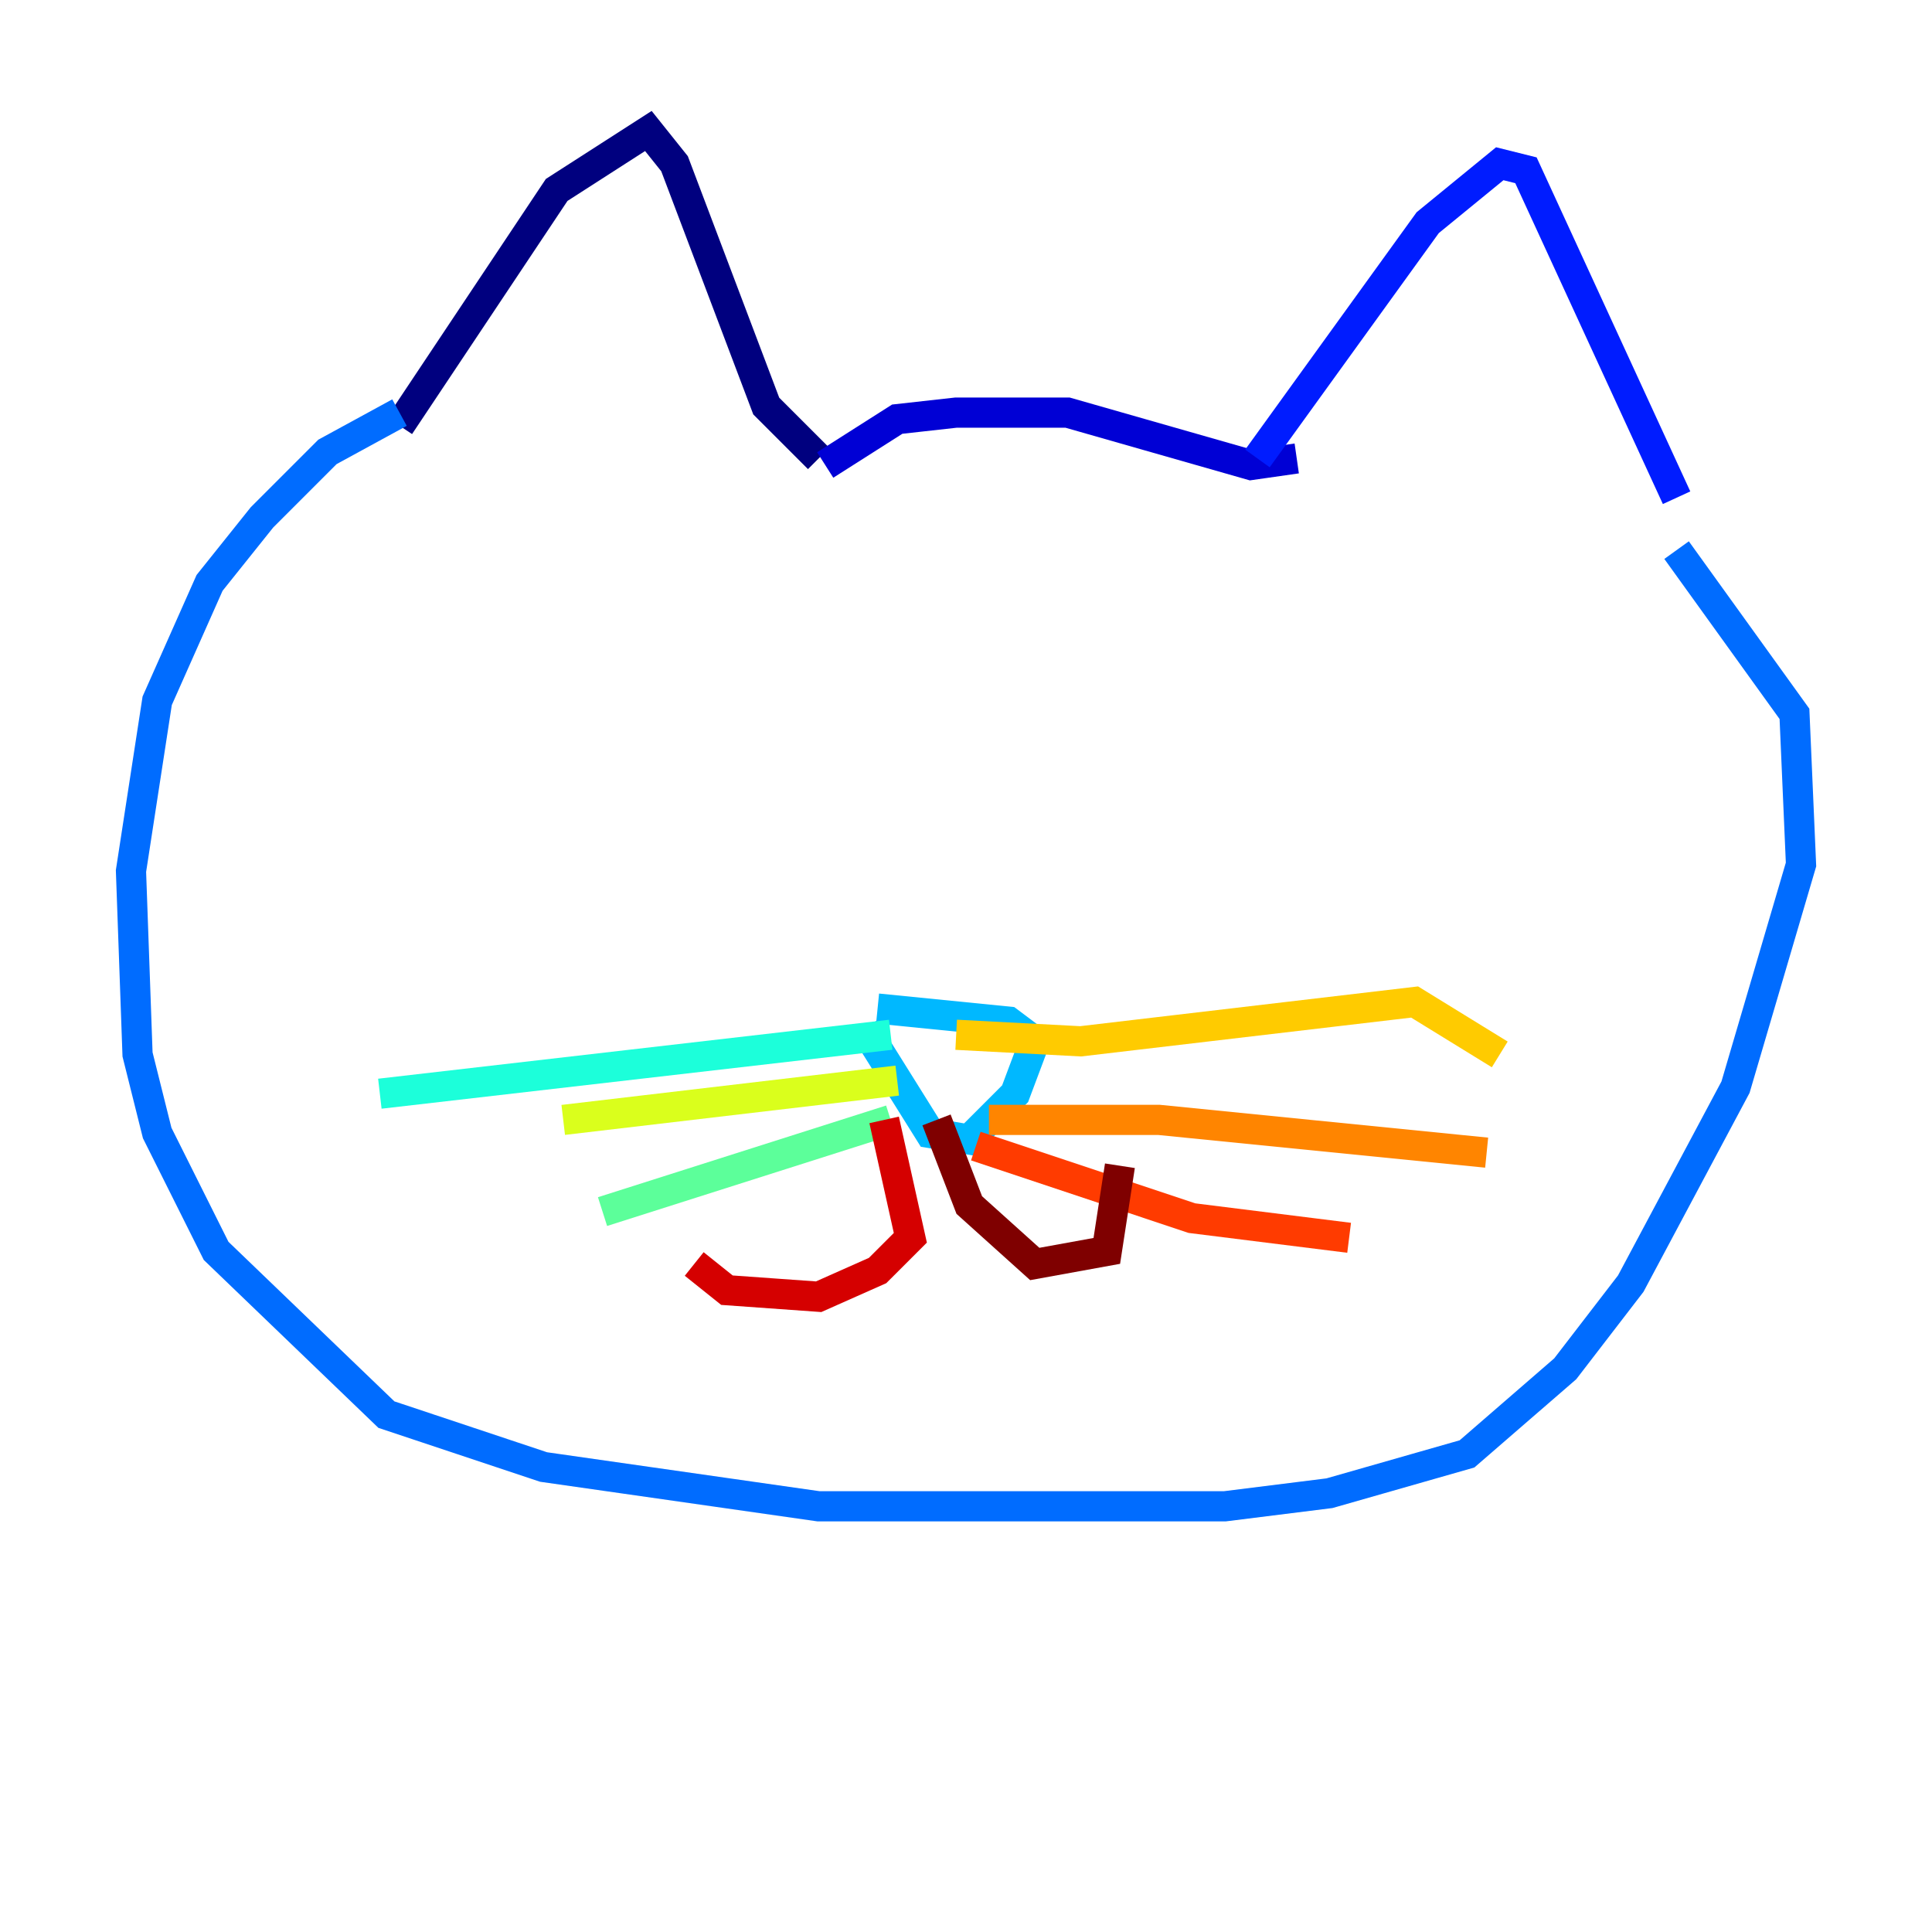 <?xml version="1.0" encoding="utf-8" ?>
<svg baseProfile="tiny" height="128" version="1.2" viewBox="0,0,128,128" width="128" xmlns="http://www.w3.org/2000/svg" xmlns:ev="http://www.w3.org/2001/xml-events" xmlns:xlink="http://www.w3.org/1999/xlink"><defs /><polyline fill="none" points="26.468,28.203 36.881,12.583 42.956,8.678 44.691,10.848 50.766,26.902 54.237,30.373" stroke="#00007f" stroke-width="2" /><polyline fill="none" points="54.671,30.807 59.444,27.77 63.349,27.336 70.725,27.336 82.875,30.807 85.912,30.373" stroke="#0000d5" stroke-width="2" /><polyline fill="none" points="83.308,30.373 94.59,14.752 99.363,10.848 101.098,11.281 111.078,32.976" stroke="#001cff" stroke-width="2" /><polyline fill="none" points="26.468,27.336 21.695,29.939 17.356,34.278 13.885,38.617 10.414,46.427 8.678,57.709 9.112,69.858 10.414,75.064 14.319,82.875 25.6,93.722 36.014,97.193 54.237,99.797 81.139,99.797 88.081,98.929 97.193,96.325 103.702,90.685 108.041,85.044 114.983,72.027 119.322,57.275 118.888,47.295 111.078,36.447" stroke="#006cff" stroke-width="2" /><polyline fill="none" points="57.275,68.122 61.614,75.064 64.217,75.498 67.254,72.461 68.556,68.99 66.82,67.688 58.142,66.82" stroke="#00b8ff" stroke-width="2" /><polyline fill="none" points="59.01,68.556 25.166,72.461" stroke="#1cffda" stroke-width="2" /><polyline fill="none" points="59.01,74.197 39.919,80.271" stroke="#5cff9a" stroke-width="2" /><polyline fill="none" points="61.18,77.668 61.18,77.668" stroke="#9aff5c" stroke-width="2" /><polyline fill="none" points="59.444,71.593 37.315,74.197" stroke="#daff1c" stroke-width="2" /><polyline fill="none" points="63.349,68.556 71.593,68.99 93.722,66.386 99.363,69.858" stroke="#ffcb00" stroke-width="2" /><polyline fill="none" points="65.519,74.197 76.8,74.197 98.495,76.366" stroke="#ff8500" stroke-width="2" /><polyline fill="none" points="64.651,75.932 78.969,80.705 89.383,82.007" stroke="#ff3b00" stroke-width="2" /><polyline fill="none" points="58.576,74.197 60.312,82.007 58.142,84.176 54.237,85.912 48.163,85.478 45.993,83.742" stroke="#d50000" stroke-width="2" /><polyline fill="none" points="62.047,74.197 64.217,79.837 68.556,83.742 73.329,82.875 74.197,77.234" stroke="#7f0000" stroke-width="2" /></svg>